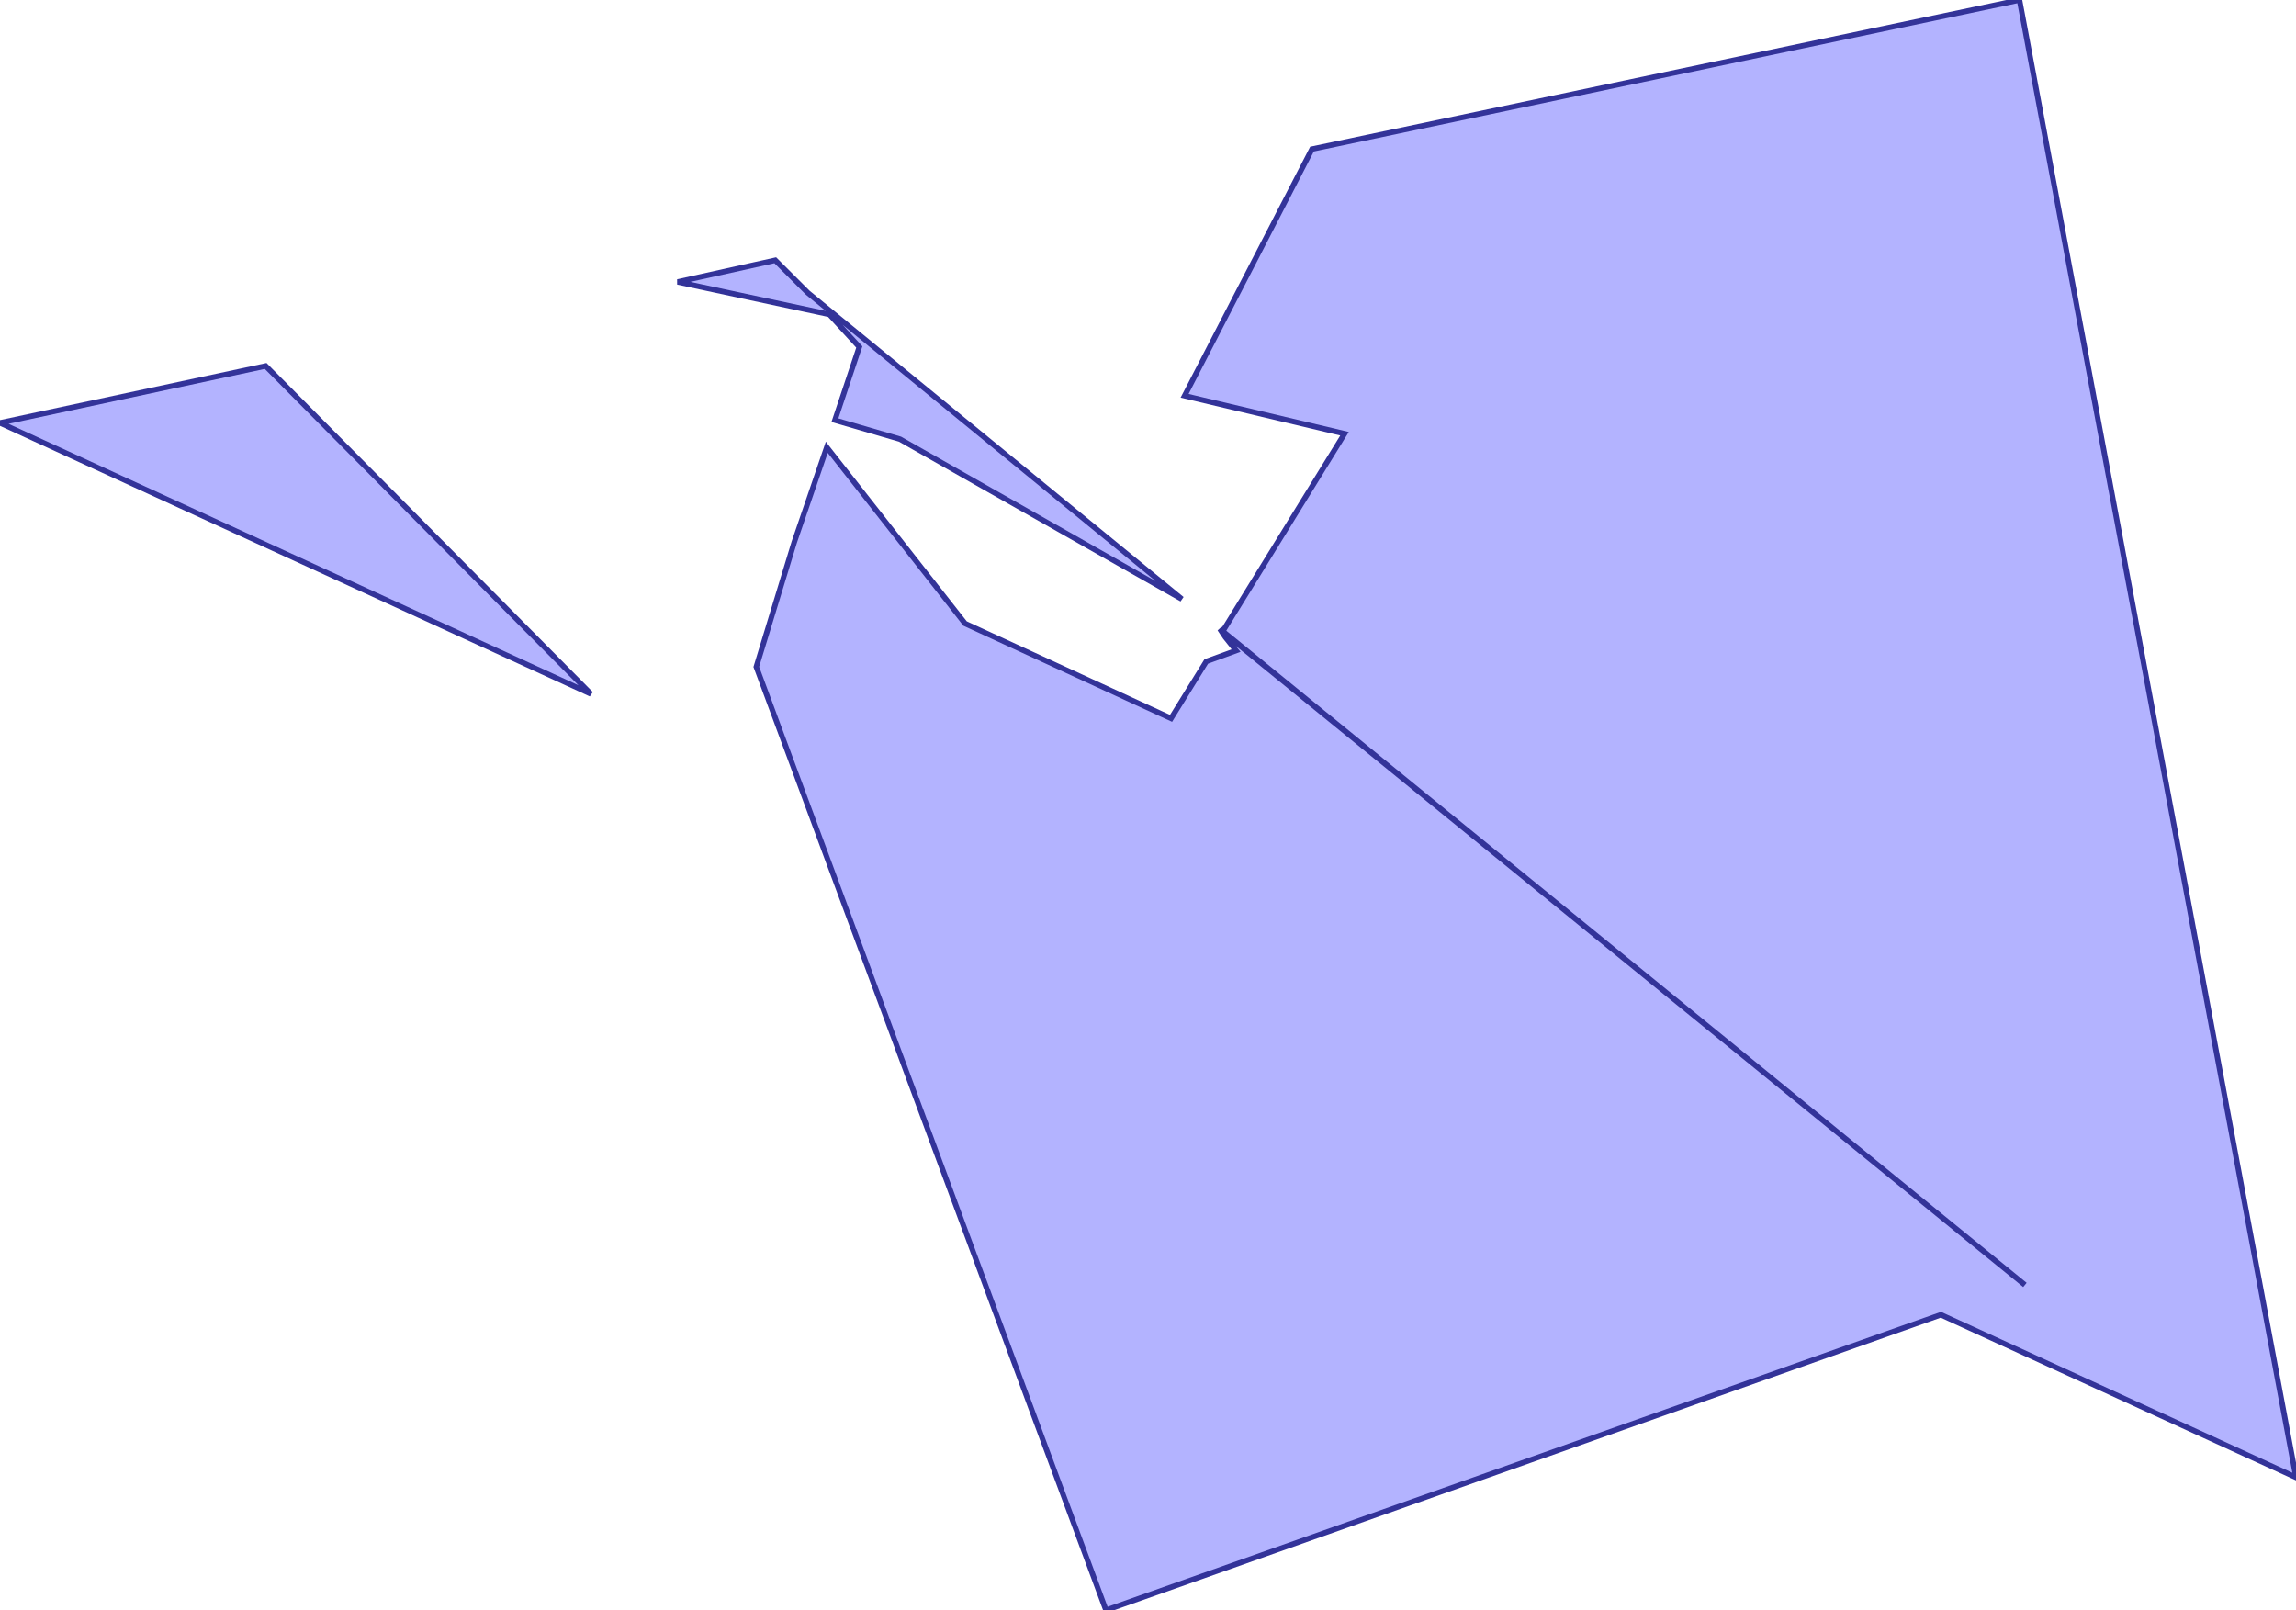 <?xml version="1.0" standalone="no"?>
<!DOCTYPE svg PUBLIC "-//W3C//DTD SVG 1.1//EN"
"http://www.w3.org/Graphics/SVG/1.1/DTD/svg11.dtd">
<svg  version="1.1" xmlns="http://www.w3.org/2000/svg" xmlns:xlink="http://www.w3.org/1999/xlink" viewBox="0 0 0.847 0.594">
<g title="A + B (CGAL EPECK)" fill-rule="evenodd">
<path d="M -0,0.156 L 0.098,0.135 L 0.218,0.256 L -0,0.156 z" style="fill-opacity:0.3;fill:rgb(0,0,255);stroke:rgb(51,51,153);stroke-width:0.002" />
<path d="M 0.25,0.104 L 0.286,0.096 L 0.298,0.108 L 0.298,0.108 L 0.436,0.221 L 0.332,0.162 L 0.308,0.155 L 0.317,0.128 L 0.306,0.116 L 0.306,0.116 L 0.25,0.104 z" style="fill-opacity:0.3;fill:rgb(0,0,255);stroke:rgb(51,51,153);stroke-width:0.002" />
<path d="M 0.716,0.485 L 0.408,0.594 L 0.279,0.246 L 0.293,0.2 L 0.305,0.165 L 0.356,0.23 L 0.432,0.265 L 0.445,0.244 L 0.456,0.24 L 0.452,0.235 L 0.45,0.232 L 0.747,0.474 L 0.451,0.233 L 0.496,0.16 L 0.437,0.146 L 0.484,0.055 L 0.745,-0 L 0.847,0.545 L 0.716,0.485 z" style="fill-opacity:0.3;fill:rgb(0,0,255);stroke:rgb(51,51,153);stroke-width:0.002" />
</g></svg>